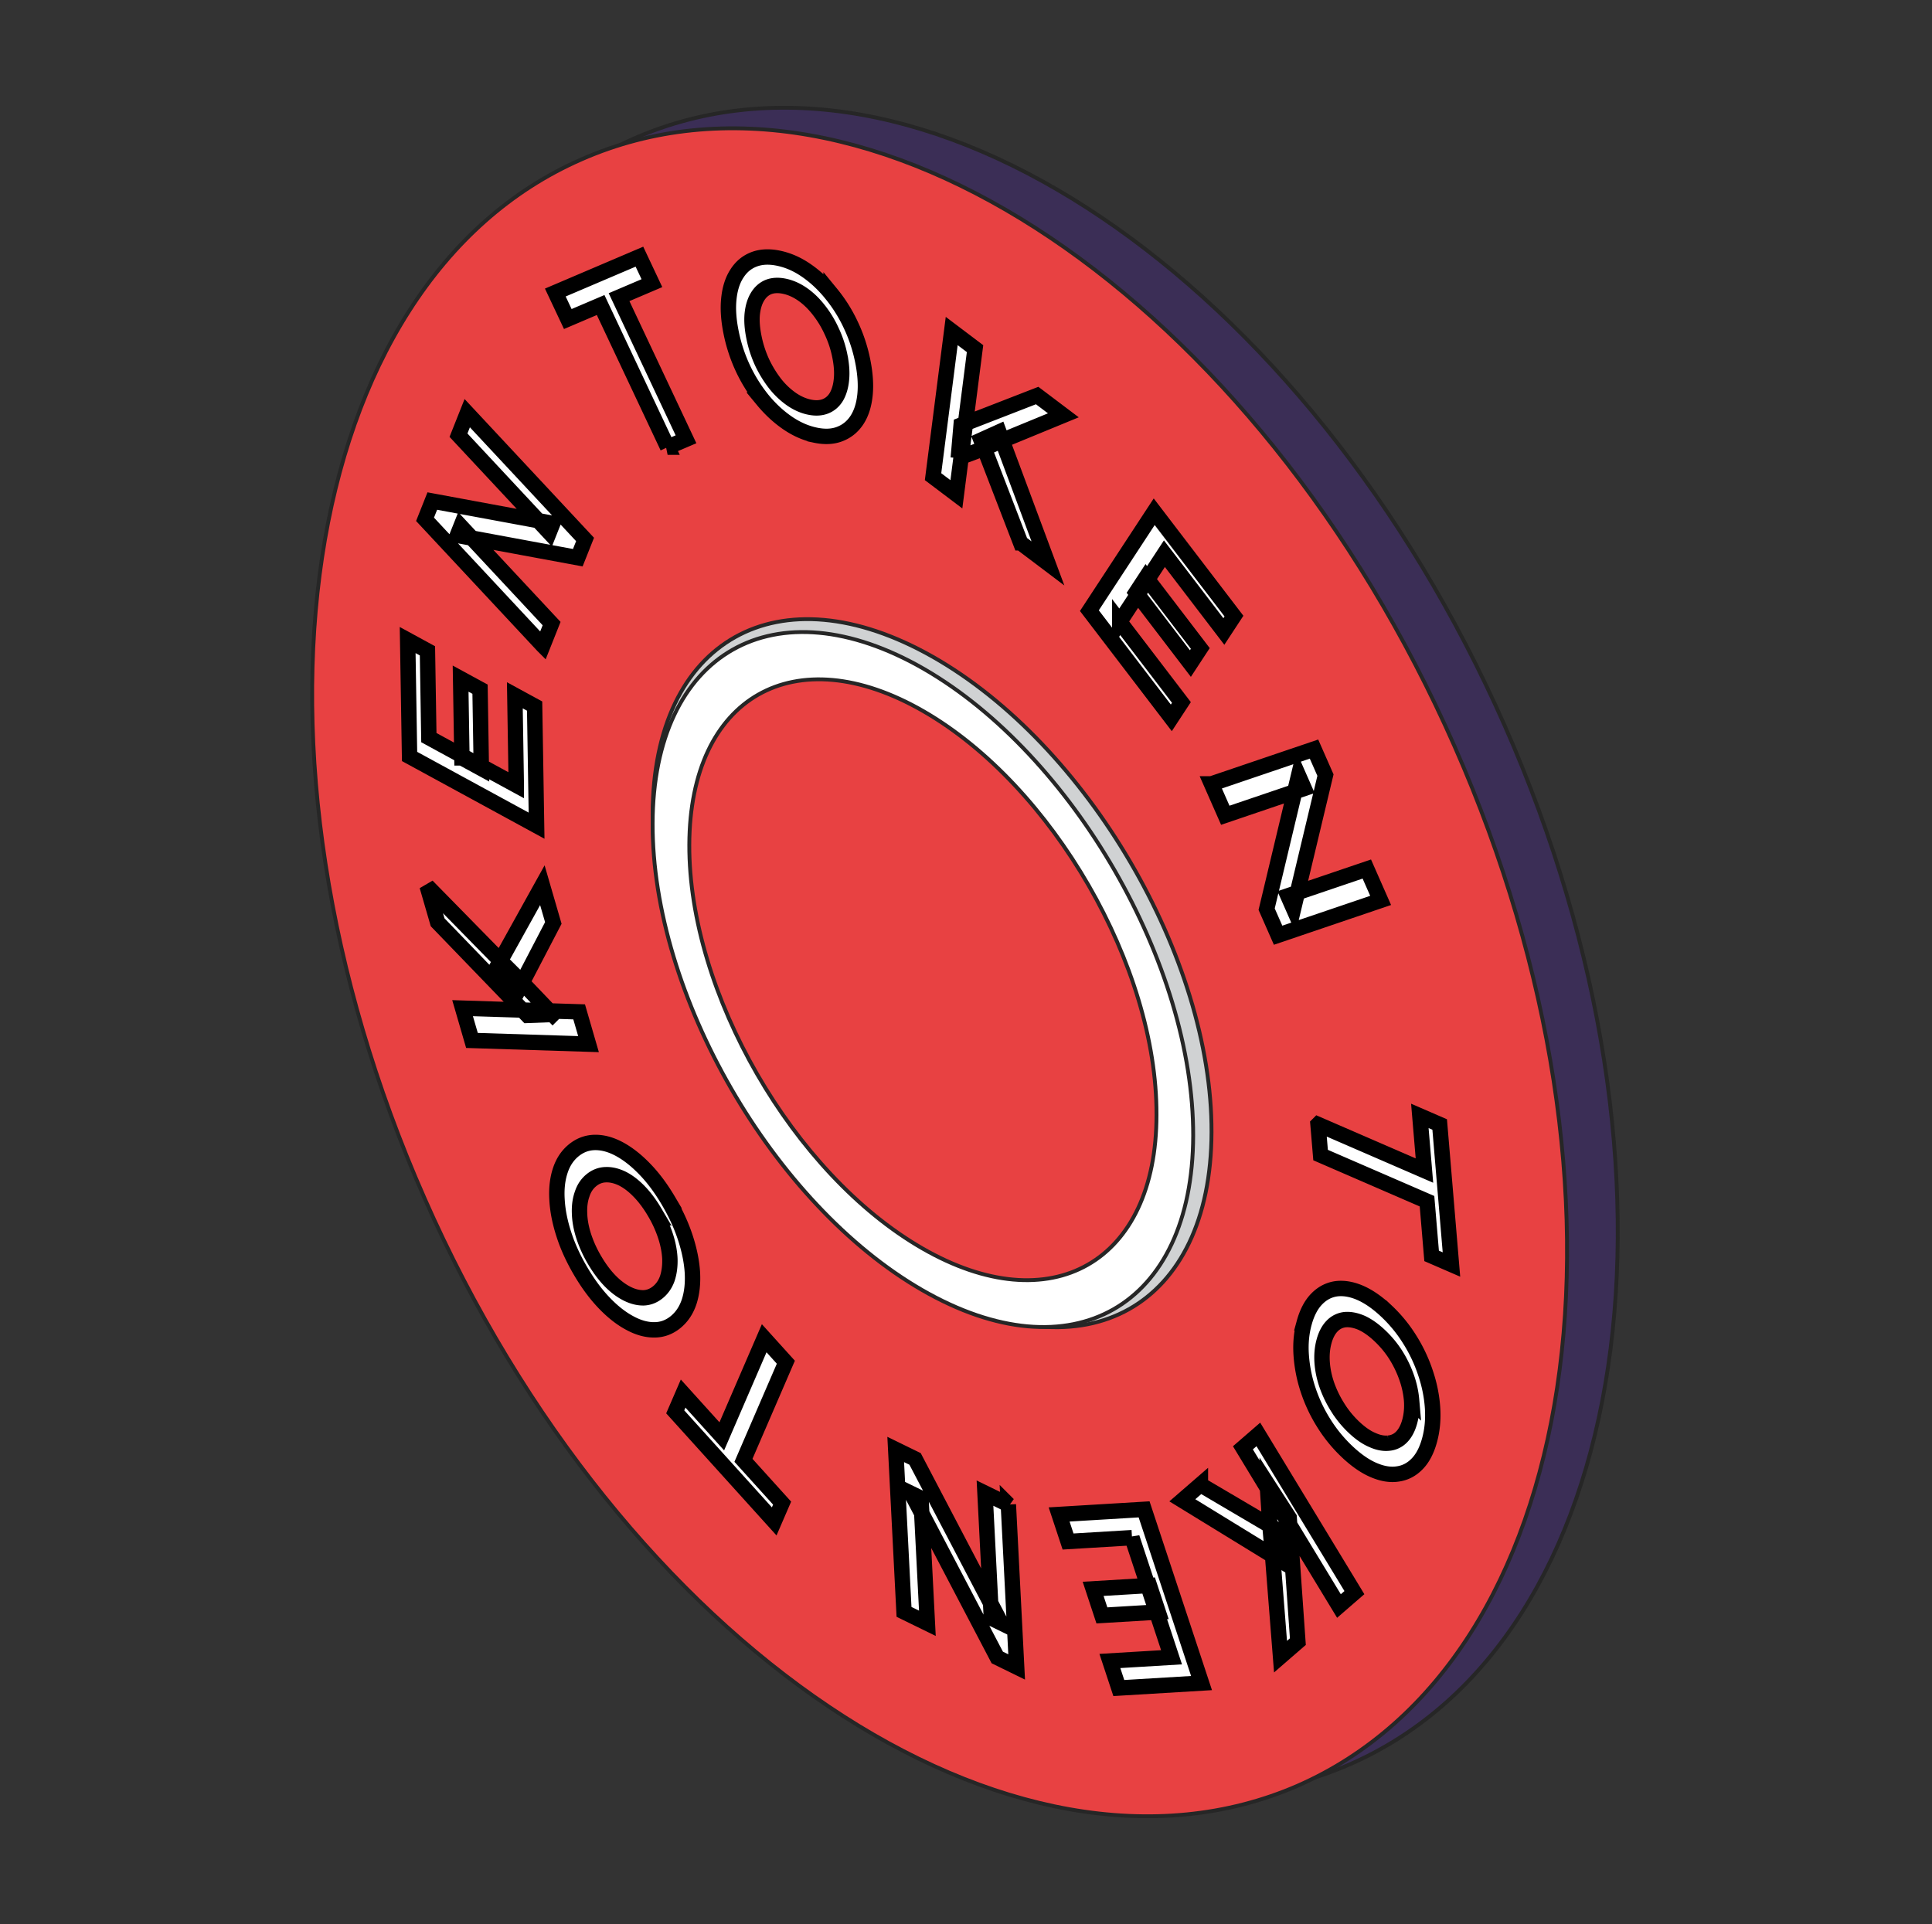 <svg width="251" height="250" fill="none" xmlns="http://www.w3.org/2000/svg"><rect width="100%" height="100%" fill="#333333" stroke="none"/><g clip-path="url(#clip0_1944_3249)"><path d="M62.25 152.866C36.548 94.549 45.52 34.176 82.342 18.008c36.822-16.168 87.475 18.037 113.176 76.354 25.701 58.317 16.729 118.691-20.093 134.859-36.822 16.168-87.476-18.037-113.177-76.355z" fill="#3B2E56" stroke="#262626" stroke-width=".5" stroke-miterlimit="10"/><path d="M55.143 155.67C29.443 97.353 38.602 36.886 75.517 20.718c36.915-16.261 87.756 17.944 113.457 76.261 25.7 58.317 16.635 118.784-20.374 135.046-36.915 16.074-87.756-18.038-113.457-76.355z" fill="#E84142" stroke="#262626" stroke-width=".5" stroke-miterlimit="10"/><path d="M119.933 162.856c-17.276-9.862-31.242-35.148-31.242-54.74.066-19.593 15.158-27.007 32.434-17.21 17.276 9.796 31.308 33.758 31.308 53.35 0 19.593-14.562 29.191-31.904 19.328l-.596-.728zm1.258-77.51c-20.056-11.385-36.34-2.25-36.406 20.453-.066 22.638 16.151 50.372 36.207 61.757 19.99 11.385 36.34 2.25 36.406-20.453.066-22.638-16.151-50.372-36.207-61.757z" fill="#D0D2D3" stroke="#262626" stroke-width=".5" stroke-miterlimit="10"/><path d="M119.801 162.194c-16.747-9.664-30.316-33.162-30.25-52.424.066-19.261 13.702-27.006 30.448-17.342 16.747 9.664 30.316 33.162 30.25 52.424 0 19.196-13.702 27.006-30.448 17.342zm.265-75.26c-19.395-11.186-35.214-2.184-35.28 20.056-.067 22.241 15.621 49.445 35.015 60.632 19.394 11.186 35.148 2.184 35.214-20.056.066-22.241-15.621-49.445-34.949-60.632z" fill="#fff" stroke="#262626" stroke-width=".5" stroke-miterlimit="10"/><mask id="a" maskUnits="userSpaceOnUse" x="45.418" y="-3.939" width="150.329" height="260.377" fill="#000"><path fill="#fff" d="M45.418-3.939h150.329v260.377H45.418z"/><path d="M102.096 177l-5.508 12.748 5.022 5.56-1.027 2.377-12.86-14.236 1.028-2.377 5.022 5.56 5.509-12.748 2.814 3.116zm-15.268-20.99c.956 1.621 1.694 3.228 2.214 4.821.52 1.593.824 3.098.913 4.513.078 1.424-.063 2.689-.421 3.795-.37 1.113-.965 2.002-1.787 2.664-.823.662-1.74.993-2.751.991-1.022.007-2.084-.289-3.184-.89-1.111-.592-2.211-1.455-3.3-2.59-1.09-1.134-2.106-2.502-3.05-4.103-.957-1.621-1.689-3.218-2.197-4.791-.52-1.593-.82-3.102-.897-4.526-.089-1.415.051-2.68.42-3.794.36-1.105.95-1.989 1.772-2.652.822-.662 1.744-.997 2.766-1.004 1.023-.007 2.084.29 3.185.89 1.1.601 2.195 1.468 3.284 2.603 1.078 1.115 2.088 2.472 3.033 4.073zm-1.785 1.482c-.618-1.047-1.284-1.939-1.999-2.676-.714-.737-1.438-1.291-2.17-1.663-.743-.364-1.452-.536-2.125-.519-.696.007-1.329.24-1.898.698-.57.459-.975 1.063-1.217 1.812-.265.738-.378 1.573-.341 2.505.026.941.206 1.933.541 2.975a15.534 15.534 0 001.43 3.135c.618 1.048 1.284 1.94 1.998 2.676.703.717 1.432 1.267 2.187 1.65.732.373 1.446.555 2.142.549.674-.018 1.295-.256 1.865-.715.558-.45.97-1.044 1.234-1.782.253-.758.366-1.607.34-2.548-.037-.932-.223-1.92-.558-2.962a15.554 15.554 0 00-1.43-3.135zm-13.241-25.678l-3.266.121-11.682-12.101-1.368-4.71 9.868 10.061 2.384 2.377 4.064 4.252zm4.657 3.856l-15.144-.48-1.218-4.194 15.144.48 1.218 4.194zm-4.573-15.744l-4.39 8.428-2.861-2.84 5.827-10.492 1.424 4.904zM60.01 98.478l-.168-10.3 2.523 1.374.168 10.3-2.522-1.374zm7.067 3.558l-.19-11.692 2.569 1.4.254 15.541-16.5-8.993-.248-15.126 2.57 1.4.184 11.278 11.361 6.192zm3.448-18.15L55.22 67.477l.943-2.373 15.656 2.9-.467 1.176-11.786-12.635 1.137-2.86 15.306 16.409-.943 2.372-15.656-2.9.468-1.175 11.786 12.635-1.138 2.86zM86.734 58.1l-8.7-18.466-4.267 1.82-1.622-3.443 10.928-4.661 1.622 3.443-4.268 1.82 8.698 18.467-2.391 1.02zm19.163-1.564c-1.239-.264-2.438-.794-3.597-1.59-1.16-.797-2.229-1.788-3.208-2.974a20.008 20.008 0 01-2.532-4.019 20.568 20.568 0 01-1.571-4.729c-.339-1.66-.437-3.135-.296-4.427.136-1.314.486-2.399 1.048-3.255.558-.878 1.3-1.493 2.225-1.845.925-.352 2-.398 3.223-.137 1.239.264 2.431.793 3.575 1.586 1.159.797 2.231 1.798 3.214 3.005a19.202 19.202 0 012.532 4.019 20.15 20.15 0 011.565 4.697c.338 1.66.439 3.146.302 4.46-.136 1.313-.486 2.398-1.048 3.255-.562.856-1.306 1.46-2.231 1.813-.91.355-1.977.402-3.201.141zm-.764-3.642c.8.171 1.501.137 2.103-.1.602-.238 1.08-.655 1.436-1.25.351-.617.567-1.365.648-2.243.092-.896.021-1.918-.214-3.067a13.774 13.774 0 00-1.068-3.218 13.375 13.375 0 00-1.663-2.735c-.646-.83-1.348-1.508-2.106-2.036-.758-.528-1.537-.877-2.338-1.048-.801-.17-1.502-.137-2.104.1-.586.242-1.063.67-1.429 1.283-.355.596-.579 1.341-.67 2.237-.082.878-.005 1.891.23 3.04a14.69 14.69 0 001.045 3.214 14.802 14.802 0 001.692 2.771 9.972 9.972 0 002.1 2.004c.758.528 1.537.878 2.338 1.048zm19.363 6.625l.37-4.287 9.878-3.838 3.405 2.571-8.235 3.389-1.953.868-3.465 1.297zm-3.277 2.418l2.424-18.927 3.032 2.29-2.424 18.927-3.032-2.29zm11.381 8.595l-5.146-13.345 2.335-1.054 6.356 17.076-3.545-2.677zm16.284 4.488l7.056 9.234-1.288 1.965-7.056-9.235 1.288-1.964zm-3.407 5.773l8.009 10.482-1.312 2.001-10.644-13.931 8.422-12.852 10.361 13.56-1.312 2.001-7.725-10.11-5.799 8.85zm11.914 21.06l13.321-4.522 1.489 3.383-4.147 17.361-.738-1.676 10.257-3.481 1.796 4.078-13.321 4.522-1.489-3.383 4.147-17.361.737 1.676-10.257 3.481-1.795-4.078zm13.842 44.248l13.827 5.997-.598-7.105 2.578 1.118 1.53 18.192-2.578-1.118-.598-7.105-13.826-5.997-.335-3.982zm-1.8 25.797c.364-1.33.903-2.364 1.617-3.102.713-.738 1.545-1.182 2.495-1.331.966-.136 2 .029 3.105.493 1.119.478 2.267 1.268 3.443 2.37a18.402 18.402 0 013.047 3.711 19.814 19.814 0 012.052 4.339c.513 1.519.819 3.03.92 4.53.1 1.501-.029 2.909-.389 4.223-.364 1.33-.901 2.356-1.61 3.078-.713.738-1.553 1.175-2.518 1.31-.95.149-1.985-.015-3.105-.493-1.104-.464-2.244-1.247-3.42-2.349a18.735 18.735 0 01-3.07-3.733 19.828 19.828 0 01-2.052-4.338 18.262 18.262 0 01-.897-4.51c-.105-1.484.022-2.884.382-4.198zm2.585 2.391c-.236.86-.317 1.782-.246 2.767.072.984.283 1.977.634 2.979.366 1.015.841 1.98 1.424 2.894a12.91 12.91 0 002.113 2.56c.814.763 1.595 1.301 2.342 1.614.759.344 1.46.481 2.104.412a2.63 2.63 0 001.696-.796c.471-.476.824-1.144 1.06-2.004.235-.86.317-1.782.246-2.766a11.872 11.872 0 00-.657-3 14.43 14.43 0 00-1.417-2.919 13.15 13.15 0 00-2.097-2.514c-.799-.749-1.578-1.295-2.336-1.639-.763-.327-1.474-.464-2.133-.408a2.699 2.699 0 00-1.673.817c-.471.476-.825 1.144-1.06 2.003zm-7.384 18.491l2.853 4.428 1.129 16.097-2.253 1.953-1.069-13.594-.297-3.283-.363-5.601zm-1.151-6.397l12.478 20.556-2.006 1.739-12.478-20.557 2.006-1.738zm-7.53 6.526l9.822 5.784.366 3.94-12.534-7.691 2.346-2.033zm-5.478 16.55l-7.318.439-1.14-3.45 7.318-.439 1.14 3.45zm-3.408-9.661l-8.306.499-1.162-3.514 11.04-.663 7.462 22.57-10.747.646-1.161-3.515 8.012-.481-5.138-15.542zm-16.064-4.306l1.078 21.104-2.517-1.231-11.159-21.301 1.247.61.831 16.25-3.035-1.485-1.079-21.103 2.518 1.231 11.158 21.301-1.247-.61-.83-16.25 3.035 1.484z"/></mask><path d="M102.096 177l-5.508 12.748 5.022 5.56-1.027 2.377-12.86-14.236 1.028-2.377 5.022 5.56 5.509-12.748 2.814 3.116zm-15.268-20.99c.956 1.621 1.694 3.228 2.214 4.821.52 1.593.824 3.098.913 4.513.078 1.424-.063 2.689-.421 3.795-.37 1.113-.965 2.002-1.787 2.664-.823.662-1.74.993-2.751.991-1.022.007-2.084-.289-3.184-.89-1.111-.592-2.211-1.455-3.3-2.59-1.09-1.134-2.106-2.502-3.05-4.103-.957-1.621-1.689-3.218-2.197-4.791-.52-1.593-.82-3.102-.897-4.526-.089-1.415.051-2.68.42-3.794.36-1.105.95-1.989 1.772-2.652.822-.662 1.744-.997 2.766-1.004 1.023-.007 2.084.29 3.185.89 1.1.601 2.195 1.468 3.284 2.603 1.078 1.115 2.088 2.472 3.033 4.073zm-1.785 1.482c-.618-1.047-1.284-1.939-1.999-2.676-.714-.737-1.438-1.291-2.17-1.663-.743-.364-1.452-.536-2.125-.519-.696.007-1.329.24-1.898.698-.57.459-.975 1.063-1.217 1.812-.265.738-.378 1.573-.341 2.505.026.941.206 1.933.541 2.975a15.534 15.534 0 001.43 3.135c.618 1.048 1.284 1.94 1.998 2.676.703.717 1.432 1.267 2.187 1.65.732.373 1.446.555 2.142.549.674-.018 1.295-.256 1.865-.715.558-.45.97-1.044 1.234-1.782.253-.758.366-1.607.34-2.548-.037-.932-.223-1.92-.558-2.962a15.554 15.554 0 00-1.43-3.135zm-13.241-25.678l-3.266.121-11.682-12.101-1.368-4.71 9.868 10.061 2.384 2.377 4.064 4.252zm4.657 3.856l-15.144-.48-1.218-4.194 15.144.48 1.218 4.194zm-4.573-15.744l-4.39 8.428-2.861-2.84 5.827-10.492 1.424 4.904zM60.01 98.478l-.168-10.3 2.523 1.374.168 10.3-2.522-1.374zm7.067 3.558l-.19-11.692 2.569 1.4.254 15.541-16.5-8.993-.248-15.126 2.57 1.4.184 11.278 11.361 6.192zm3.448-18.15L55.22 67.477l.943-2.373 15.656 2.9-.467 1.176-11.786-12.635 1.137-2.86 15.306 16.409-.943 2.372-15.656-2.9.468-1.175 11.786 12.635-1.138 2.86zM86.734 58.1l-8.7-18.466-4.267 1.82-1.622-3.443 10.928-4.661 1.622 3.443-4.268 1.82 8.698 18.467-2.391 1.02zm19.163-1.564c-1.239-.264-2.438-.794-3.597-1.59-1.16-.797-2.229-1.788-3.208-2.974a20.008 20.008 0 01-2.532-4.019 20.568 20.568 0 01-1.571-4.729c-.339-1.66-.437-3.135-.296-4.427.136-1.314.486-2.399 1.048-3.255.558-.878 1.3-1.493 2.225-1.845.925-.352 2-.398 3.223-.137 1.239.264 2.431.793 3.575 1.586 1.159.797 2.231 1.798 3.214 3.005a19.202 19.202 0 012.532 4.019 20.15 20.15 0 011.565 4.697c.338 1.66.439 3.146.302 4.46-.136 1.313-.486 2.398-1.048 3.255-.562.856-1.306 1.46-2.231 1.813-.91.355-1.977.402-3.201.141zm-.764-3.642c.8.171 1.501.137 2.103-.1.602-.238 1.08-.655 1.436-1.25.351-.617.567-1.365.648-2.243.092-.896.021-1.918-.214-3.067a13.774 13.774 0 00-1.068-3.218 13.375 13.375 0 00-1.663-2.735c-.646-.83-1.348-1.508-2.106-2.036-.758-.528-1.537-.877-2.338-1.048-.801-.17-1.502-.137-2.104.1-.586.242-1.063.67-1.429 1.283-.355.596-.579 1.341-.67 2.237-.082.878-.005 1.891.23 3.04a14.69 14.69 0 001.045 3.214 14.802 14.802 0 001.692 2.771 9.972 9.972 0 002.1 2.004c.758.528 1.537.878 2.338 1.048zm19.363 6.625l.37-4.287 9.878-3.838 3.405 2.571-8.235 3.389-1.953.868-3.465 1.297zm-3.277 2.418l2.424-18.927 3.032 2.29-2.424 18.927-3.032-2.29zm11.381 8.595l-5.146-13.345 2.335-1.054 6.356 17.076-3.545-2.677zm16.284 4.488l7.056 9.234-1.288 1.965-7.056-9.235 1.288-1.964zm-3.407 5.773l8.009 10.482-1.312 2.001-10.644-13.931 8.422-12.852 10.361 13.56-1.312 2.001-7.725-10.11-5.799 8.85zm11.914 21.06l13.321-4.522 1.489 3.383-4.147 17.361-.738-1.676 10.257-3.481 1.796 4.078-13.321 4.522-1.489-3.383 4.147-17.361.737 1.676-10.257 3.481-1.795-4.078zm13.842 44.248l13.827 5.997-.598-7.105 2.578 1.118 1.53 18.192-2.578-1.118-.598-7.105-13.826-5.997-.335-3.982zm-1.8 25.797c.364-1.33.903-2.364 1.617-3.102.713-.738 1.545-1.182 2.495-1.331.966-.136 2 .029 3.105.493 1.119.478 2.267 1.268 3.443 2.37a18.402 18.402 0 013.047 3.711 19.814 19.814 0 012.052 4.339c.513 1.519.819 3.03.92 4.53.1 1.501-.029 2.909-.389 4.223-.364 1.33-.901 2.356-1.61 3.078-.713.738-1.553 1.175-2.518 1.31-.95.149-1.985-.015-3.105-.493-1.104-.464-2.244-1.247-3.42-2.349a18.735 18.735 0 01-3.07-3.733 19.828 19.828 0 01-2.052-4.338 18.262 18.262 0 01-.897-4.51c-.105-1.484.022-2.884.382-4.198zm2.585 2.391c-.236.86-.317 1.782-.246 2.767.072.984.283 1.977.634 2.979.366 1.015.841 1.98 1.424 2.894a12.91 12.91 0 002.113 2.56c.814.763 1.595 1.301 2.342 1.614.759.344 1.46.481 2.104.412a2.63 2.63 0 001.696-.796c.471-.476.824-1.144 1.06-2.004.235-.86.317-1.782.246-2.766a11.872 11.872 0 00-.657-3 14.43 14.43 0 00-1.417-2.919 13.15 13.15 0 00-2.097-2.514c-.799-.749-1.578-1.295-2.336-1.639-.763-.327-1.474-.464-2.133-.408a2.699 2.699 0 00-1.673.817c-.471.476-.825 1.144-1.06 2.003zm-7.384 18.491l2.853 4.428 1.129 16.097-2.253 1.953-1.069-13.594-.297-3.283-.363-5.601zm-1.151-6.397l12.478 20.556-2.006 1.739-12.478-20.557 2.006-1.738zm-7.53 6.526l9.822 5.784.366 3.94-12.534-7.691 2.346-2.033zm-5.478 16.55l-7.318.439-1.14-3.45 7.318-.439 1.14 3.45zm-3.408-9.661l-8.306.499-1.162-3.514 11.04-.663 7.462 22.57-10.747.646-1.161-3.515 8.012-.481-5.138-15.542zm-16.064-4.306l1.078 21.104-2.517-1.231-11.159-21.301 1.247.61.831 16.25-3.035-1.485-1.079-21.103 2.518 1.231 11.158 21.301-1.247-.61-.83-16.25 3.035 1.484z" fill="#fff"/><path d="M102.096 177l-5.508 12.748 5.022 5.56-1.027 2.377-12.86-14.236 1.028-2.377 5.022 5.56 5.509-12.748 2.814 3.116zm-15.268-20.99c.956 1.621 1.694 3.228 2.214 4.821.52 1.593.824 3.098.913 4.513.078 1.424-.063 2.689-.421 3.795-.37 1.113-.965 2.002-1.787 2.664-.823.662-1.74.993-2.751.991-1.022.007-2.084-.289-3.184-.89-1.111-.592-2.211-1.455-3.3-2.59-1.09-1.134-2.106-2.502-3.05-4.103-.957-1.621-1.689-3.218-2.197-4.791-.52-1.593-.82-3.102-.897-4.526-.089-1.415.051-2.68.42-3.794.36-1.105.95-1.989 1.772-2.652.822-.662 1.744-.997 2.766-1.004 1.023-.007 2.084.29 3.185.89 1.1.601 2.195 1.468 3.284 2.603 1.078 1.115 2.088 2.472 3.033 4.073zm-1.785 1.482c-.618-1.047-1.284-1.939-1.999-2.676-.714-.737-1.438-1.291-2.17-1.663-.743-.364-1.452-.536-2.125-.519-.696.007-1.329.24-1.898.698-.57.459-.975 1.063-1.217 1.812-.265.738-.378 1.573-.341 2.505.026.941.206 1.933.541 2.975a15.534 15.534 0 001.43 3.135c.618 1.048 1.284 1.94 1.998 2.676.703.717 1.432 1.267 2.187 1.65.732.373 1.446.555 2.142.549.674-.018 1.295-.256 1.865-.715.558-.45.97-1.044 1.234-1.782.253-.758.366-1.607.34-2.548-.037-.932-.223-1.92-.558-2.962a15.554 15.554 0 00-1.43-3.135zm-13.241-25.678l-3.266.121-11.682-12.101-1.368-4.71 9.868 10.061 2.384 2.377 4.064 4.252zm4.657 3.856l-15.144-.48-1.218-4.194 15.144.48 1.218 4.194zm-4.573-15.744l-4.39 8.428-2.861-2.84 5.827-10.492 1.424 4.904zM60.01 98.478l-.168-10.3 2.523 1.374.168 10.3-2.522-1.374zm7.067 3.558l-.19-11.692 2.569 1.4.254 15.541-16.5-8.993-.248-15.126 2.57 1.4.184 11.278 11.361 6.192zm3.448-18.15L55.22 67.477l.943-2.373 15.656 2.9-.467 1.176-11.786-12.635 1.137-2.86 15.306 16.409-.943 2.372-15.656-2.9.468-1.175 11.786 12.635-1.138 2.86zM86.734 58.1l-8.7-18.466-4.267 1.82-1.622-3.443 10.928-4.661 1.622 3.443-4.268 1.82 8.698 18.467-2.391 1.02zm19.163-1.564c-1.239-.264-2.438-.794-3.597-1.59-1.16-.797-2.229-1.788-3.208-2.974a20.008 20.008 0 01-2.532-4.019 20.568 20.568 0 01-1.571-4.729c-.339-1.66-.437-3.135-.296-4.427.136-1.314.486-2.399 1.048-3.255.558-.878 1.3-1.493 2.225-1.845.925-.352 2-.398 3.223-.137 1.239.264 2.431.793 3.575 1.586 1.159.797 2.231 1.798 3.214 3.005a19.202 19.202 0 012.532 4.019 20.15 20.15 0 011.565 4.697c.338 1.66.439 3.146.302 4.46-.136 1.313-.486 2.398-1.048 3.255-.562.856-1.306 1.46-2.231 1.813-.91.355-1.977.402-3.201.141zm-.764-3.642c.8.171 1.501.137 2.103-.1.602-.238 1.08-.655 1.436-1.25.351-.617.567-1.365.648-2.243.092-.896.021-1.918-.214-3.067a13.774 13.774 0 00-1.068-3.218 13.375 13.375 0 00-1.663-2.735c-.646-.83-1.348-1.508-2.106-2.036-.758-.528-1.537-.877-2.338-1.048-.801-.17-1.502-.137-2.104.1-.586.242-1.063.67-1.429 1.283-.355.596-.579 1.341-.67 2.237-.082.878-.005 1.891.23 3.04a14.69 14.69 0 001.045 3.214 14.802 14.802 0 001.692 2.771 9.972 9.972 0 002.1 2.004c.758.528 1.537.878 2.338 1.048zm19.363 6.625l.37-4.287 9.878-3.838 3.405 2.571-8.235 3.389-1.953.868-3.465 1.297zm-3.277 2.418l2.424-18.927 3.032 2.29-2.424 18.927-3.032-2.29zm11.381 8.595l-5.146-13.345 2.335-1.054 6.356 17.076-3.545-2.677zm16.284 4.488l7.056 9.234-1.288 1.965-7.056-9.235 1.288-1.964zm-3.407 5.773l8.009 10.482-1.312 2.001-10.644-13.931 8.422-12.852 10.361 13.56-1.312 2.001-7.725-10.11-5.799 8.85zm11.914 21.06l13.321-4.522 1.489 3.383-4.147 17.361-.738-1.676 10.257-3.481 1.796 4.078-13.321 4.522-1.489-3.383 4.147-17.361.737 1.676-10.257 3.481-1.795-4.078zm13.842 44.248l13.827 5.997-.598-7.105 2.578 1.118 1.53 18.192-2.578-1.118-.598-7.105-13.826-5.997-.335-3.982zm-1.8 25.797c.364-1.33.903-2.364 1.617-3.102.713-.738 1.545-1.182 2.495-1.331.966-.136 2 .029 3.105.493 1.119.478 2.267 1.268 3.443 2.37a18.402 18.402 0 013.047 3.711 19.814 19.814 0 012.052 4.339c.513 1.519.819 3.03.92 4.53.1 1.501-.029 2.909-.389 4.223-.364 1.33-.901 2.356-1.61 3.078-.713.738-1.553 1.175-2.518 1.31-.95.149-1.985-.015-3.105-.493-1.104-.464-2.244-1.247-3.42-2.349a18.735 18.735 0 01-3.07-3.733 19.828 19.828 0 01-2.052-4.338 18.262 18.262 0 01-.897-4.51c-.105-1.484.022-2.884.382-4.198zm2.585 2.391c-.236.86-.317 1.782-.246 2.767.072.984.283 1.977.634 2.979.366 1.015.841 1.98 1.424 2.894a12.91 12.91 0 002.113 2.56c.814.763 1.595 1.301 2.342 1.614.759.344 1.46.481 2.104.412a2.63 2.63 0 001.696-.796c.471-.476.824-1.144 1.06-2.004.235-.86.317-1.782.246-2.766a11.872 11.872 0 00-.657-3 14.43 14.43 0 00-1.417-2.919 13.15 13.15 0 00-2.097-2.514c-.799-.749-1.578-1.295-2.336-1.639-.763-.327-1.474-.464-2.133-.408a2.699 2.699 0 00-1.673.817c-.471.476-.825 1.144-1.06 2.003zm-7.384 18.491l2.853 4.428 1.129 16.097-2.253 1.953-1.069-13.594-.297-3.283-.363-5.601zm-1.151-6.397l12.478 20.556-2.006 1.739-12.478-20.557 2.006-1.738zm-7.53 6.526l9.822 5.784.366 3.94-12.534-7.691 2.346-2.033zm-5.478 16.55l-7.318.439-1.14-3.45 7.318-.439 1.14 3.45zm-3.408-9.661l-8.306.499-1.162-3.514 11.04-.663 7.462 22.57-10.747.646-1.161-3.515 8.012-.481-5.138-15.542zm-16.064-4.306l1.078 21.104-2.517-1.231-11.159-21.301 1.247.61.831 16.25-3.035-1.485-1.079-21.103 2.518 1.231 11.158 21.301-1.247-.61-.83-16.25 3.035 1.484z" stroke="#000" stroke-width="2" mask="url(#a)"/></g><defs><clipPath id="clip0_1944_3249"><path fill="#fff" transform="translate(.555)" d="M0 0h250v250H0z"/></clipPath></defs></svg>